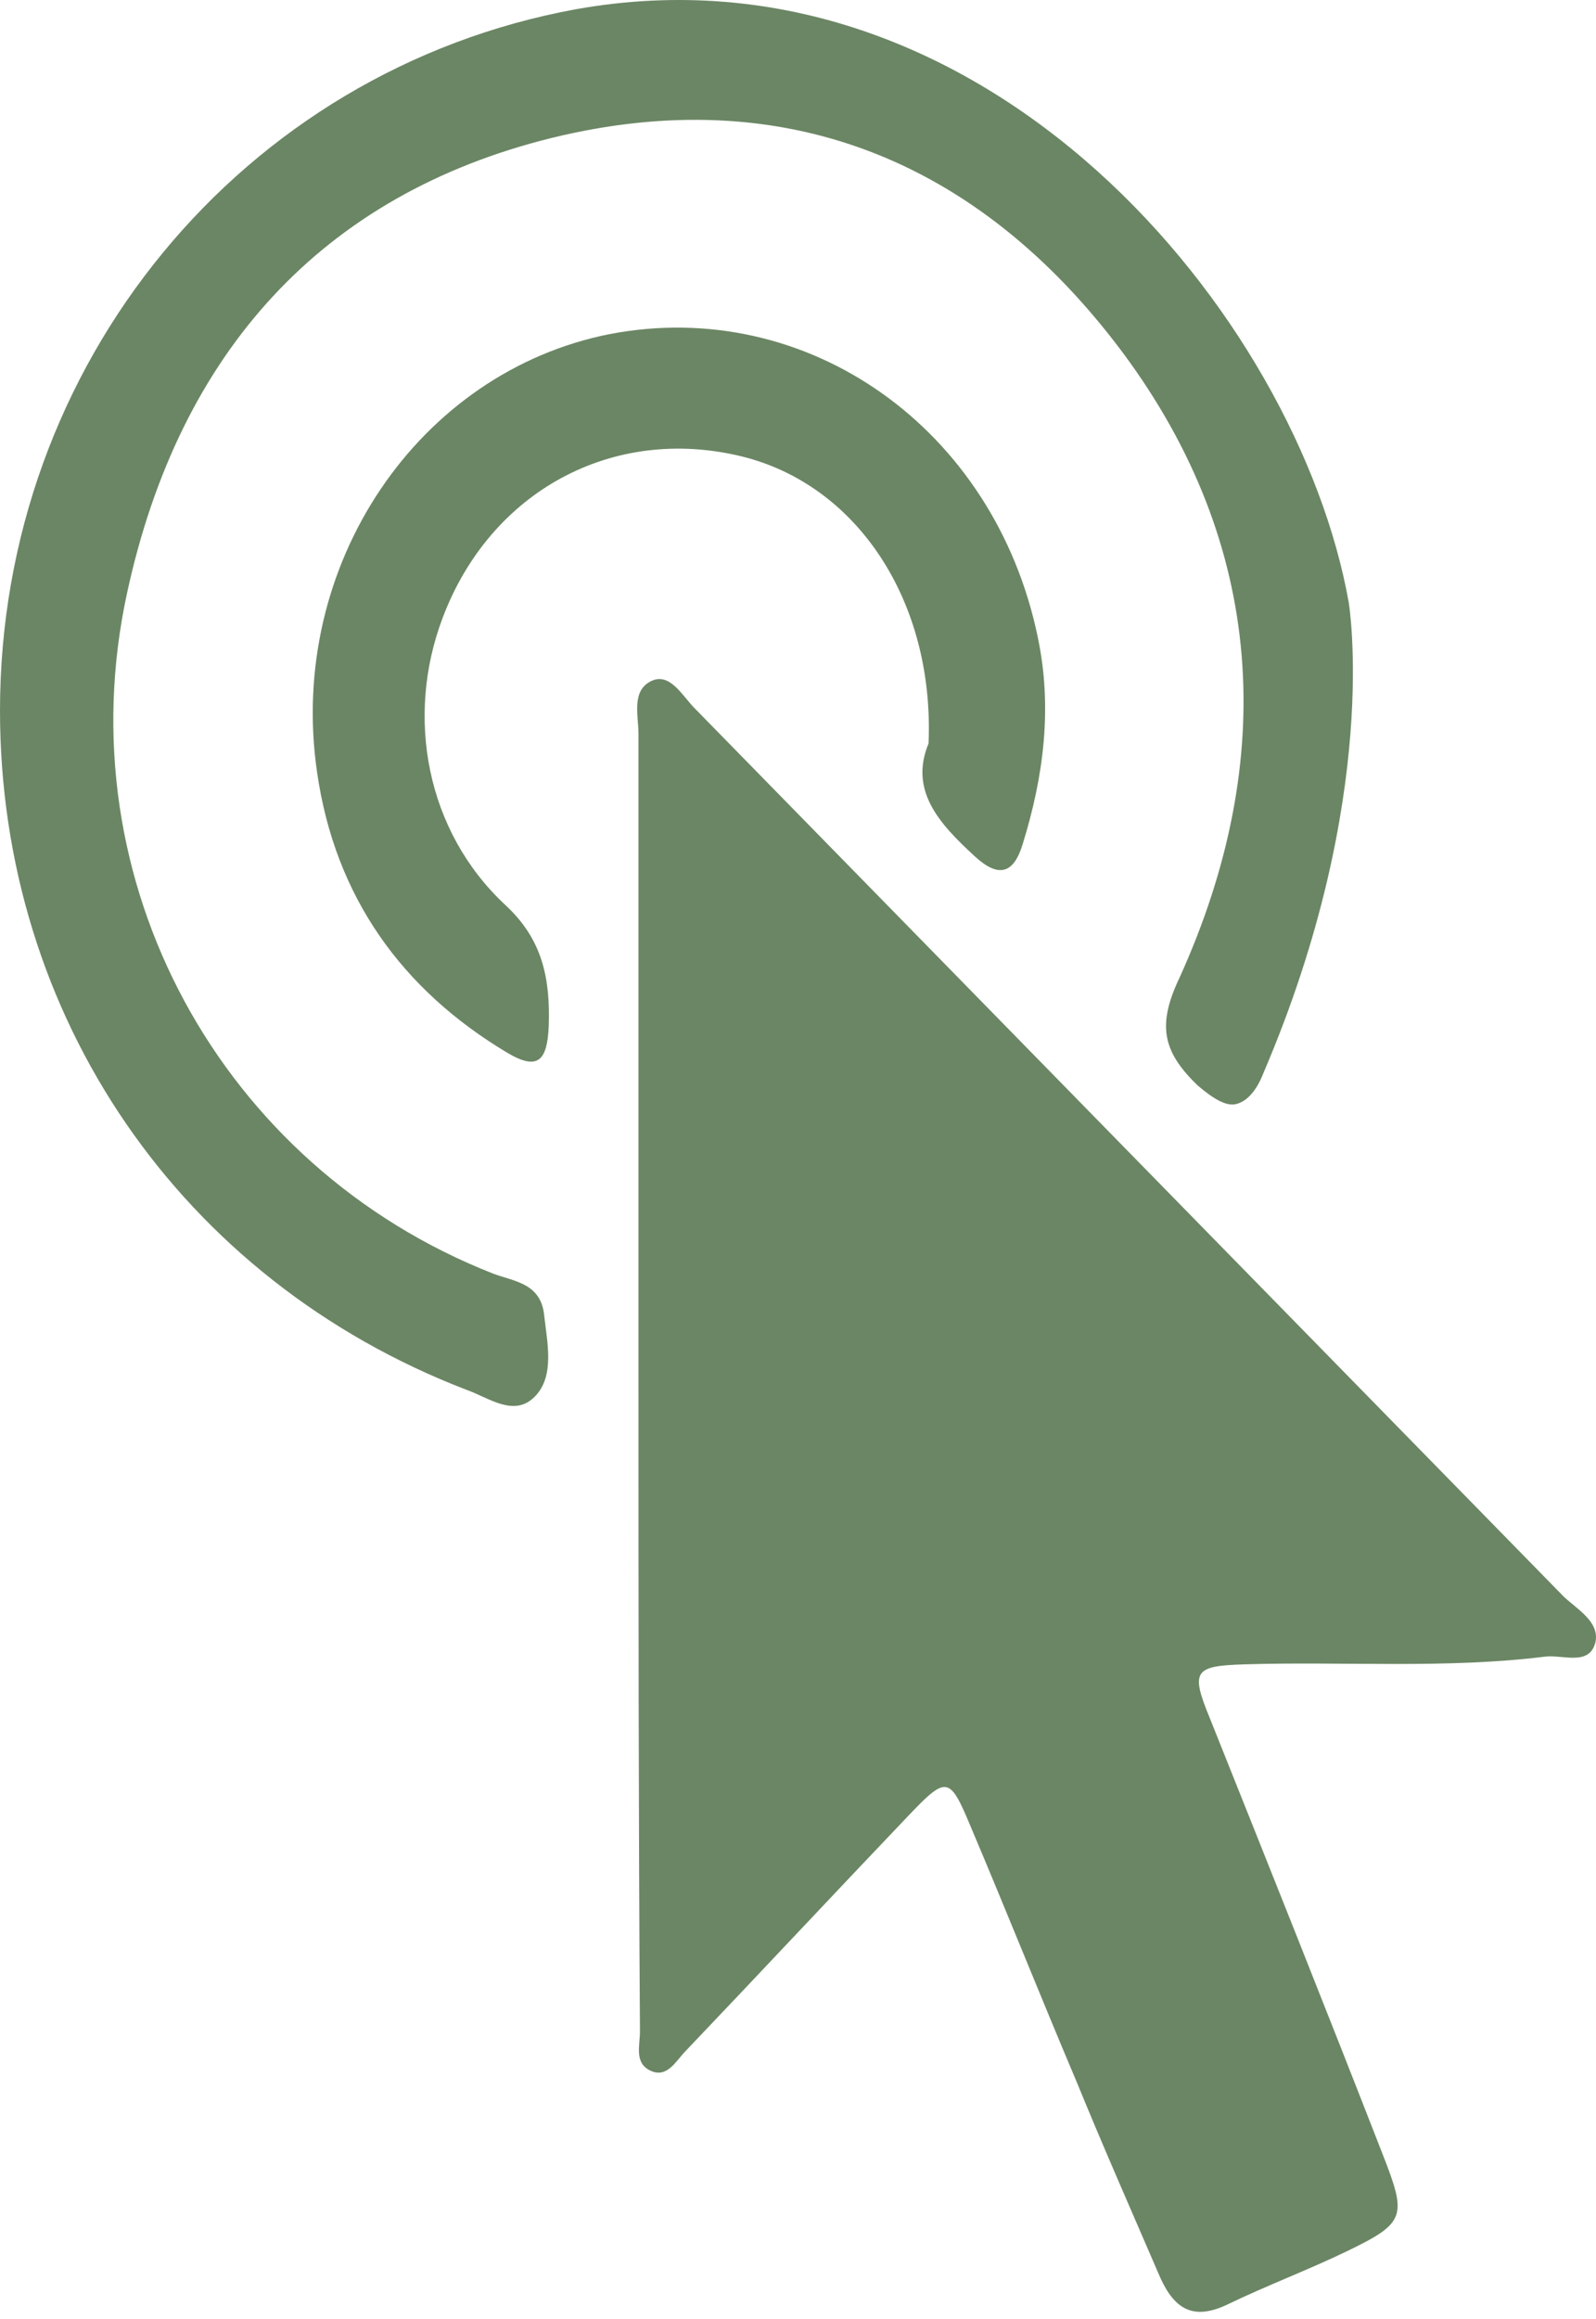 <svg width="137" height="199" viewBox="0 0 137 199" fill="none" xmlns="http://www.w3.org/2000/svg">
<path d="M54.806 117.905C54.806 99.599 54.806 81.292 54.806 62.985C54.806 61.37 54.164 59.216 55.961 58.409C57.501 57.736 58.528 59.62 59.555 60.697C84.455 86.138 109.355 111.579 134.255 137.02C135.41 138.097 137.335 139.174 136.95 140.923C136.436 142.943 134.255 142 132.714 142.135C124.115 143.212 115.387 142.539 106.788 142.808C102.552 142.943 102.167 143.346 103.835 147.385C108.841 159.903 113.847 172.422 118.724 184.94C120.778 190.19 120.649 190.729 115.644 193.152C112.307 194.767 108.713 196.113 105.376 197.728C102.552 199.074 100.883 198.267 99.6 195.44C97.161 189.786 94.723 184.267 92.412 178.614C89.332 171.345 86.38 163.941 83.299 156.673C81.502 152.365 81.246 152.365 77.909 155.865C71.491 162.595 65.202 169.326 58.785 176.056C58.014 176.864 57.244 178.345 55.832 177.672C54.421 176.999 54.934 175.518 54.934 174.306C54.806 155.596 54.806 136.751 54.806 117.905Z" fill="#6B8664"/>
<path d="M108.456 92.061C108.199 92.734 107.429 94.484 106.017 94.753C105.247 94.887 104.221 94.349 102.809 93.138C99.728 90.176 99.343 87.888 101.269 83.85C109.74 65.139 108.584 46.698 96.391 30.275C83.941 13.584 67.127 6.988 47.361 11.834C27.724 16.68 15.402 30.141 10.91 50.87C5.519 75.638 18.996 100.137 42.356 109.291C44.153 109.964 46.463 110.098 46.72 112.925C46.976 115.213 47.618 118.04 45.95 119.79C44.153 121.674 41.971 119.925 40.045 119.252C15.53 109.829 0 87.215 0 60.966C0 31.218 20.793 6.046 49.415 0.796C84.711 -5.53 111.408 27.179 115.772 51.678C115.772 51.678 118.596 68.37 108.456 92.061Z" fill="#6B8664"/>
<path d="M79.706 63.793C80.219 51.544 73.545 41.583 63.662 39.16C52.624 36.468 42.099 42.121 37.992 53.024C34.783 61.505 36.58 71.331 43.383 77.658C46.591 80.619 47.233 83.984 47.105 88.022C46.976 90.984 46.206 91.926 43.511 90.311C34.526 84.927 28.75 76.985 27.21 66.216C24.643 48.448 35.938 31.891 52.367 28.66C69.309 25.43 85.353 36.737 89.075 54.64C90.359 60.697 89.589 66.62 87.792 72.408C87.022 74.966 85.738 75.369 83.684 73.485C80.604 70.658 78.037 67.831 79.706 63.793Z" fill="#6B8664"/>
</svg>
